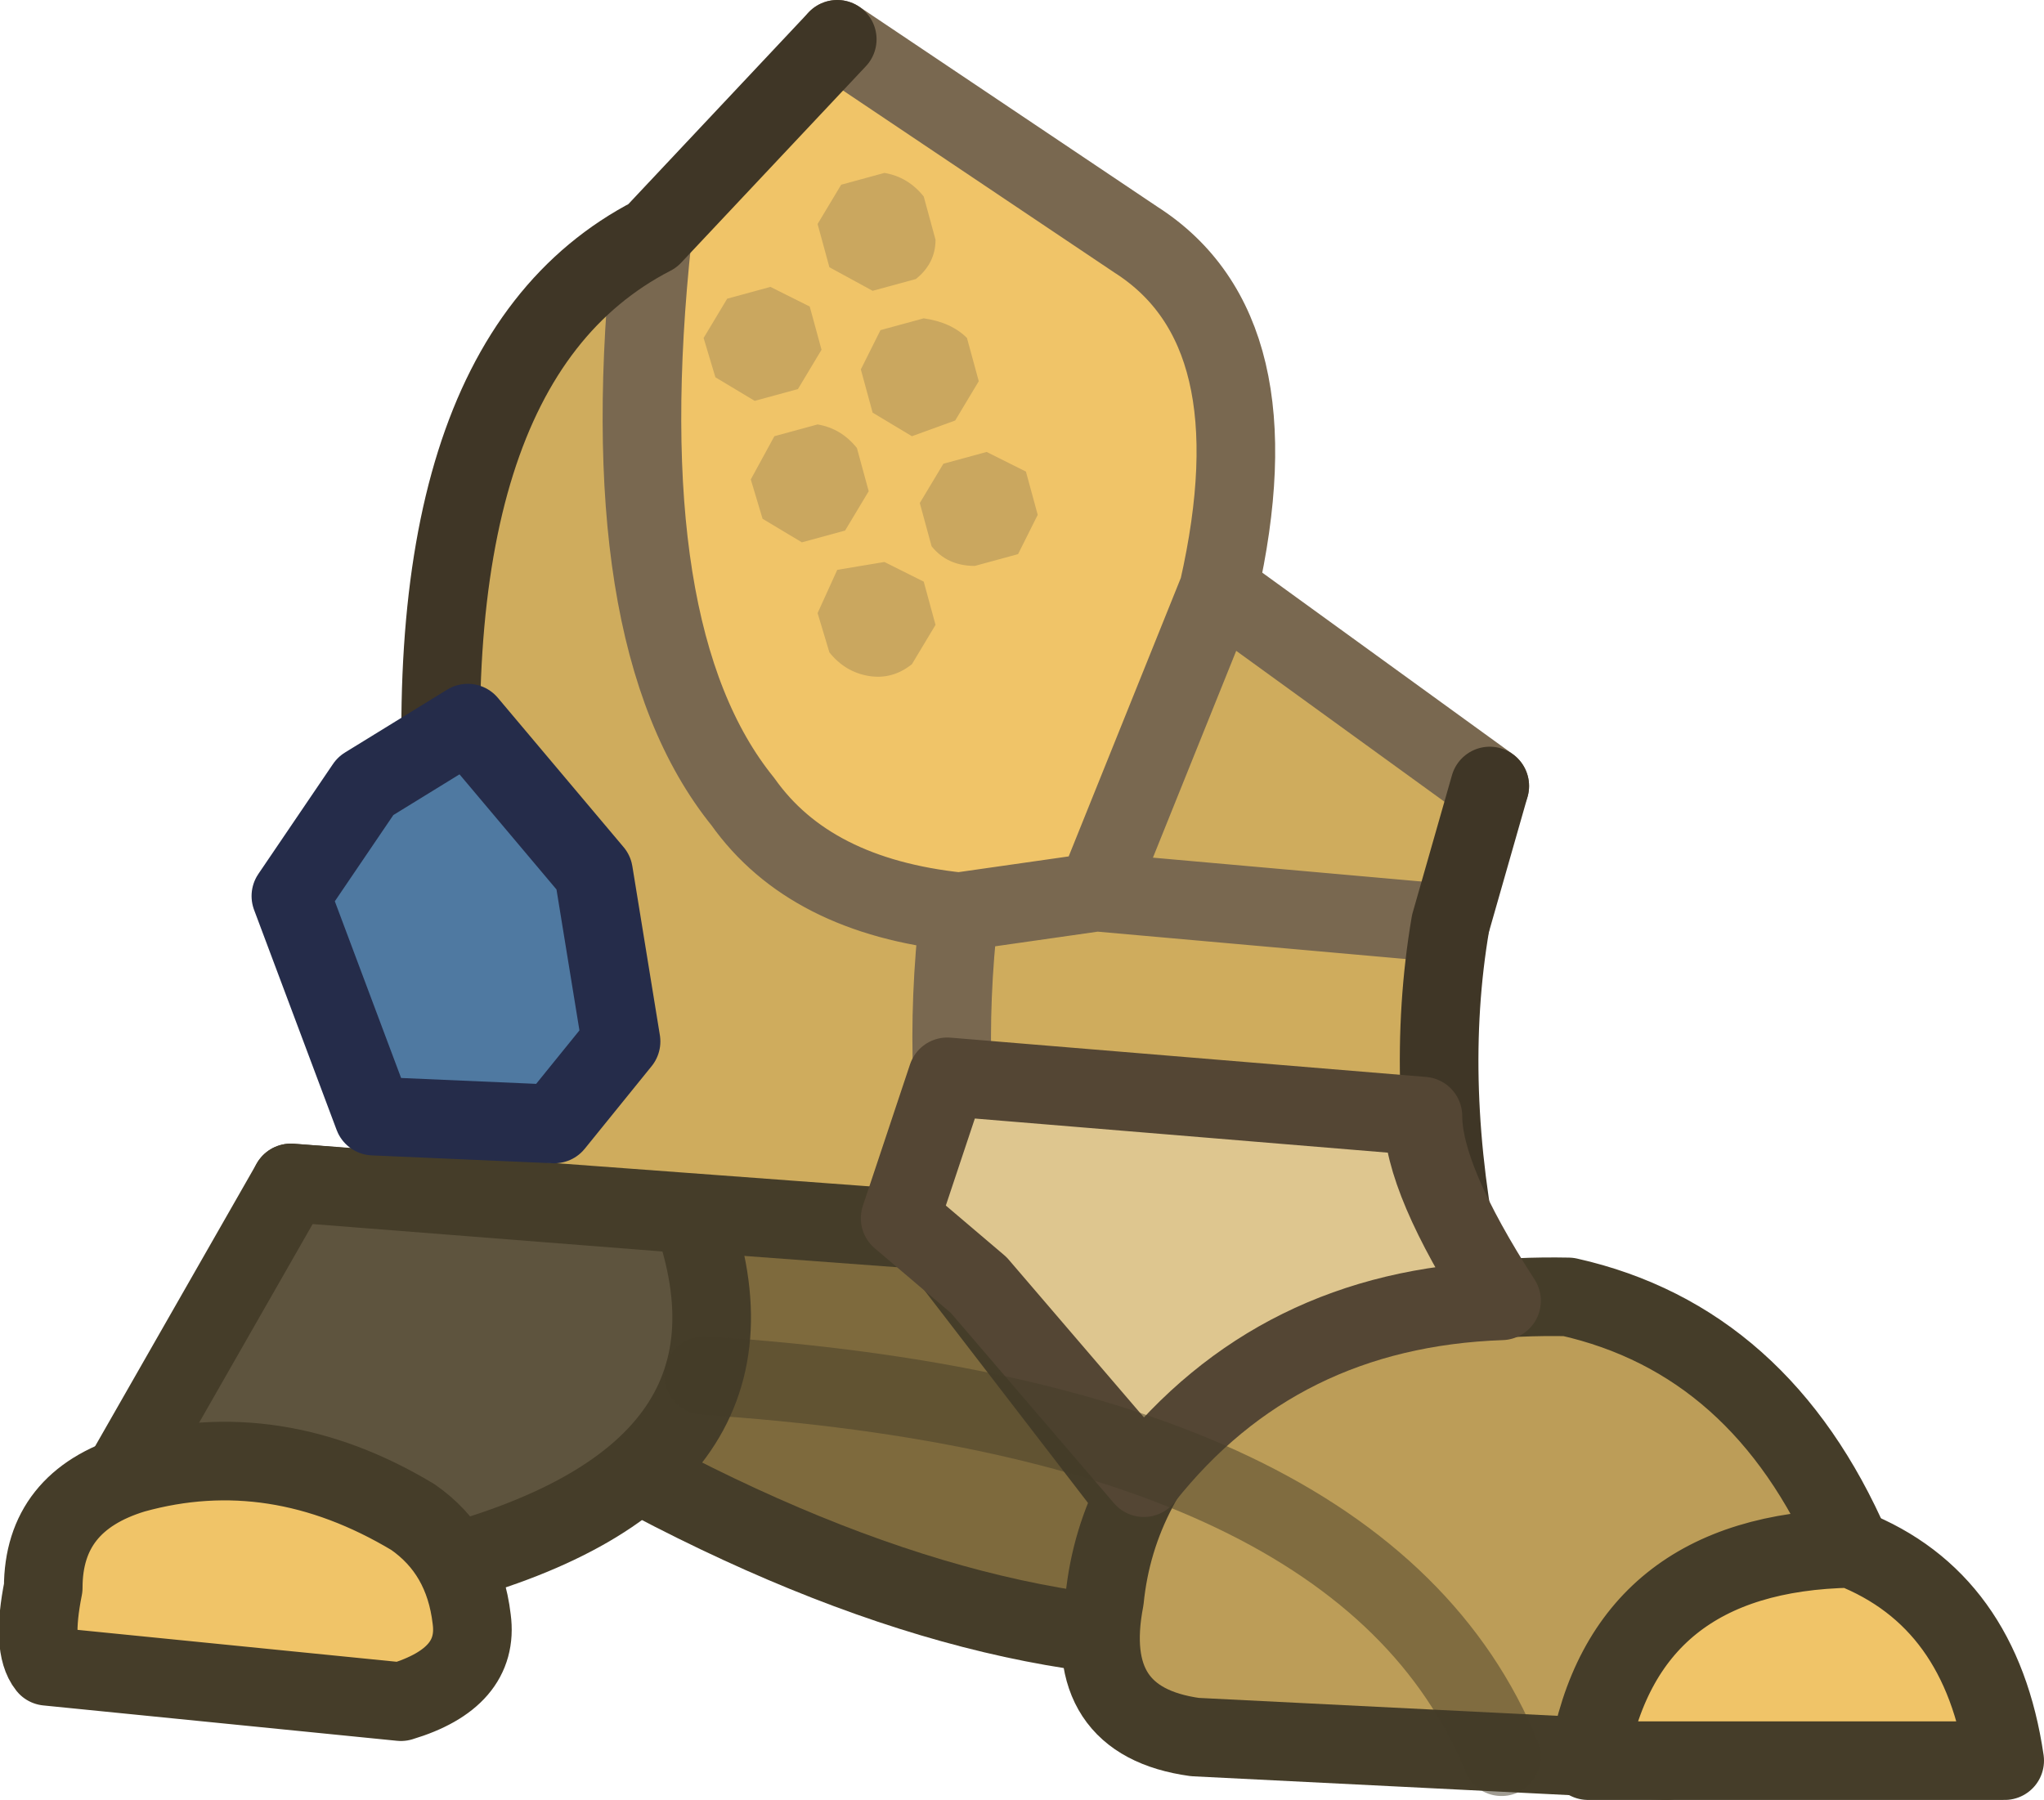 <?xml version="1.0" encoding="UTF-8" standalone="no"?>
<svg xmlns:ffdec="https://www.free-decompiler.com/flash" xmlns:xlink="http://www.w3.org/1999/xlink" ffdec:objectType="shape" height="22.9px" width="26.0px" xmlns="http://www.w3.org/2000/svg">
  <g transform="matrix(1.0, 0.0, 0.0, 1.0, 12.15, 13.9)">
    <path d="M6.8 -3.9 L6.3 -2.15 1.8 -2.55 6.3 -2.15 Q5.95 -0.1 6.45 2.3 L3.0 4.75 1.7 4.75 -6.0 2.8 -6.45 -2.65 Q-7.05 -9.25 -3.85 -10.9 -4.4 -5.8 -2.7 -3.7 -1.85 -2.5 0.05 -2.3 L1.8 -2.55 3.35 -6.4 6.8 -3.9 M0.05 -2.3 Q-0.45 2.1 1.7 4.75 -0.45 2.1 0.05 -2.3" fill="#cfac5d" fill-rule="evenodd" stroke="none"/>
    <path d="M3.35 -6.4 L1.8 -2.55 0.05 -2.3 Q-1.85 -2.5 -2.7 -3.7 -4.4 -5.8 -3.85 -10.9 L-1.5 -13.4 2.3 -10.85 Q4.1 -9.7 3.35 -6.4" fill="#f0c468" fill-rule="evenodd" stroke="none"/>
    <path d="M6.8 -3.9 L3.35 -6.4 1.8 -2.55 6.3 -2.15 M-1.5 -13.4 L2.3 -10.85 Q4.1 -9.7 3.35 -6.4 M-3.85 -10.9 Q-4.4 -5.8 -2.7 -3.7 -1.85 -2.5 0.05 -2.3 L1.8 -2.55 M1.7 4.75 Q-0.45 2.1 0.05 -2.3" fill="none" stroke="#796850" stroke-linecap="round" stroke-linejoin="round" stroke-width="1.0"/>
    <path d="M6.3 -2.15 L6.8 -3.9 M6.3 -2.15 Q5.95 -0.1 6.45 2.3 L3.0 4.75 1.7 4.75 -6.0 2.8 -6.45 -2.65 Q-7.05 -9.25 -3.85 -10.9 L-1.5 -13.4" fill="none" stroke="#3f3626" stroke-linecap="round" stroke-linejoin="round" stroke-width="1.0"/>
    <path d="M3.65 6.95 Q-0.05 7.15 -4.75 4.45 L-8.45 1.15 -0.35 1.75 3.65 6.95" fill="#7e6a3d" fill-rule="evenodd" stroke="none"/>
    <path d="M3.65 6.95 Q-0.05 7.15 -4.75 4.45 L-8.45 1.15 -0.35 1.75 3.65 6.95 Z" fill="none" stroke="#453d29" stroke-linecap="round" stroke-linejoin="round" stroke-width="1.0"/>
    <path d="M3.3 3.8 Q5.2 2.55 7.8 2.6 10.25 3.15 11.4 5.8 L9.05 8.5 3.05 8.2 Q1.6 8.0 1.9 6.45 2.05 4.95 3.3 3.8" fill="#bc9d58" fill-rule="evenodd" stroke="none"/>
    <path d="M-6.65 6.05 L-10.85 5.35 -8.45 1.15 -3.35 1.55 Q-2.15 4.9 -6.65 6.05" fill="#5e543e" fill-rule="evenodd" stroke="none"/>
    <path d="M3.3 3.8 Q5.2 2.55 7.8 2.6 10.25 3.15 11.4 5.8 L9.05 8.5 3.05 8.2 Q1.6 8.0 1.9 6.45 2.05 4.95 3.3 3.8 M-6.65 6.05 L-10.85 5.35 -8.45 1.15 -3.35 1.55 Q-2.15 4.9 -6.65 6.05 Z" fill="none" stroke="#453d29" stroke-linecap="round" stroke-linejoin="round" stroke-width="1.0"/>
    <path d="M-0.4 -9.85 Q-0.05 -9.8 0.15 -9.6 L0.3 -9.05 0.0 -8.55 -0.55 -8.35 -1.05 -8.65 -1.2 -9.2 -0.95 -9.7 -0.4 -9.85 M-0.45 -7.5 L-0.15 -8.0 0.4 -8.15 0.9 -7.9 1.05 -7.35 0.8 -6.85 0.25 -6.7 Q-0.1 -6.7 -0.3 -6.95 L-0.45 -7.5 M-1.45 -11.55 L-0.9 -11.7 Q-0.6 -11.65 -0.4 -11.4 L-0.25 -10.85 Q-0.25 -10.55 -0.5 -10.35 L-1.05 -10.2 -1.6 -10.5 -1.75 -11.05 -1.45 -11.55 M-2.9 -10.1 L-2.35 -10.25 -1.85 -10.0 -1.7 -9.45 -2.0 -8.95 -2.55 -8.8 -3.05 -9.1 -3.2 -9.6 -2.9 -10.1 M-2.3 -8.35 L-1.75 -8.5 Q-1.45 -8.45 -1.25 -8.2 L-1.1 -7.65 -1.4 -7.15 -1.95 -7.0 -2.45 -7.3 -2.6 -7.8 -2.3 -8.35 M-1.75 -6.1 L-1.5 -6.65 -0.9 -6.75 -0.4 -6.5 -0.25 -5.95 -0.55 -5.45 Q-0.8 -5.25 -1.1 -5.3 -1.4 -5.35 -1.6 -5.6 L-1.75 -6.1" fill="#caa75f" fill-rule="evenodd" stroke="none"/>
    <path d="M-7.5 -3.9 L-6.2 -4.7 -4.6 -2.8 -4.25 -0.65 -5.1 0.4 -7.4 0.3 -8.45 -2.5 -7.5 -3.9" fill="#4f79a1" fill-rule="evenodd" stroke="none"/>
    <path d="M5.95 0.3 Q5.95 1.1 6.95 2.65 4.1 2.75 2.4 4.9 L0.3 2.45 -0.7 1.6 -0.1 -0.2 5.95 0.3" fill="#dec68f" fill-rule="evenodd" stroke="none"/>
    <path d="M-7.5 -3.9 L-6.2 -4.7 -4.6 -2.8 -4.25 -0.65 -5.1 0.4 -7.4 0.3 -8.45 -2.5 -7.5 -3.9" fill="none" stroke="#252c4a" stroke-linecap="round" stroke-linejoin="round" stroke-width="1.0"/>
    <path d="M5.95 0.3 Q5.95 1.1 6.95 2.65 4.1 2.75 2.4 4.9 L0.3 2.45 -0.7 1.6 -0.1 -0.2 5.95 0.3 Z" fill="none" stroke="#544634" stroke-linecap="round" stroke-linejoin="round" stroke-width="1.0"/>
    <path d="M11.4 5.8 Q13.05 6.45 13.35 8.5 L8.05 8.5 Q8.5 5.85 11.4 5.8 M-7.05 7.75 L-11.55 7.3 Q-11.75 7.05 -11.6 6.3 -11.6 5.2 -10.45 4.85 -8.65 4.35 -6.9 5.4 -6.25 5.85 -6.15 6.7 -6.05 7.45 -7.05 7.75" fill="#f0c468" fill-rule="evenodd" stroke="none"/>
    <path d="M11.4 5.8 Q8.5 5.85 8.05 8.5 L13.35 8.5 Q13.05 6.45 11.4 5.8 M-7.05 7.75 L-11.55 7.3 Q-11.75 7.05 -11.6 6.3 -11.6 5.2 -10.45 4.85 -8.65 4.35 -6.9 5.4 -6.25 5.85 -6.15 6.7 -6.05 7.45 -7.05 7.75" fill="none" stroke="#453d29" stroke-linecap="round" stroke-linejoin="round" stroke-width="1.0"/>
    <path d="M-3.2 3.6 Q5.2 4.15 6.95 8.45" fill="none" stroke="#453d29" stroke-linecap="round" stroke-linejoin="round" stroke-opacity="0.502" stroke-width="1.0"/>
  </g>
</svg>
